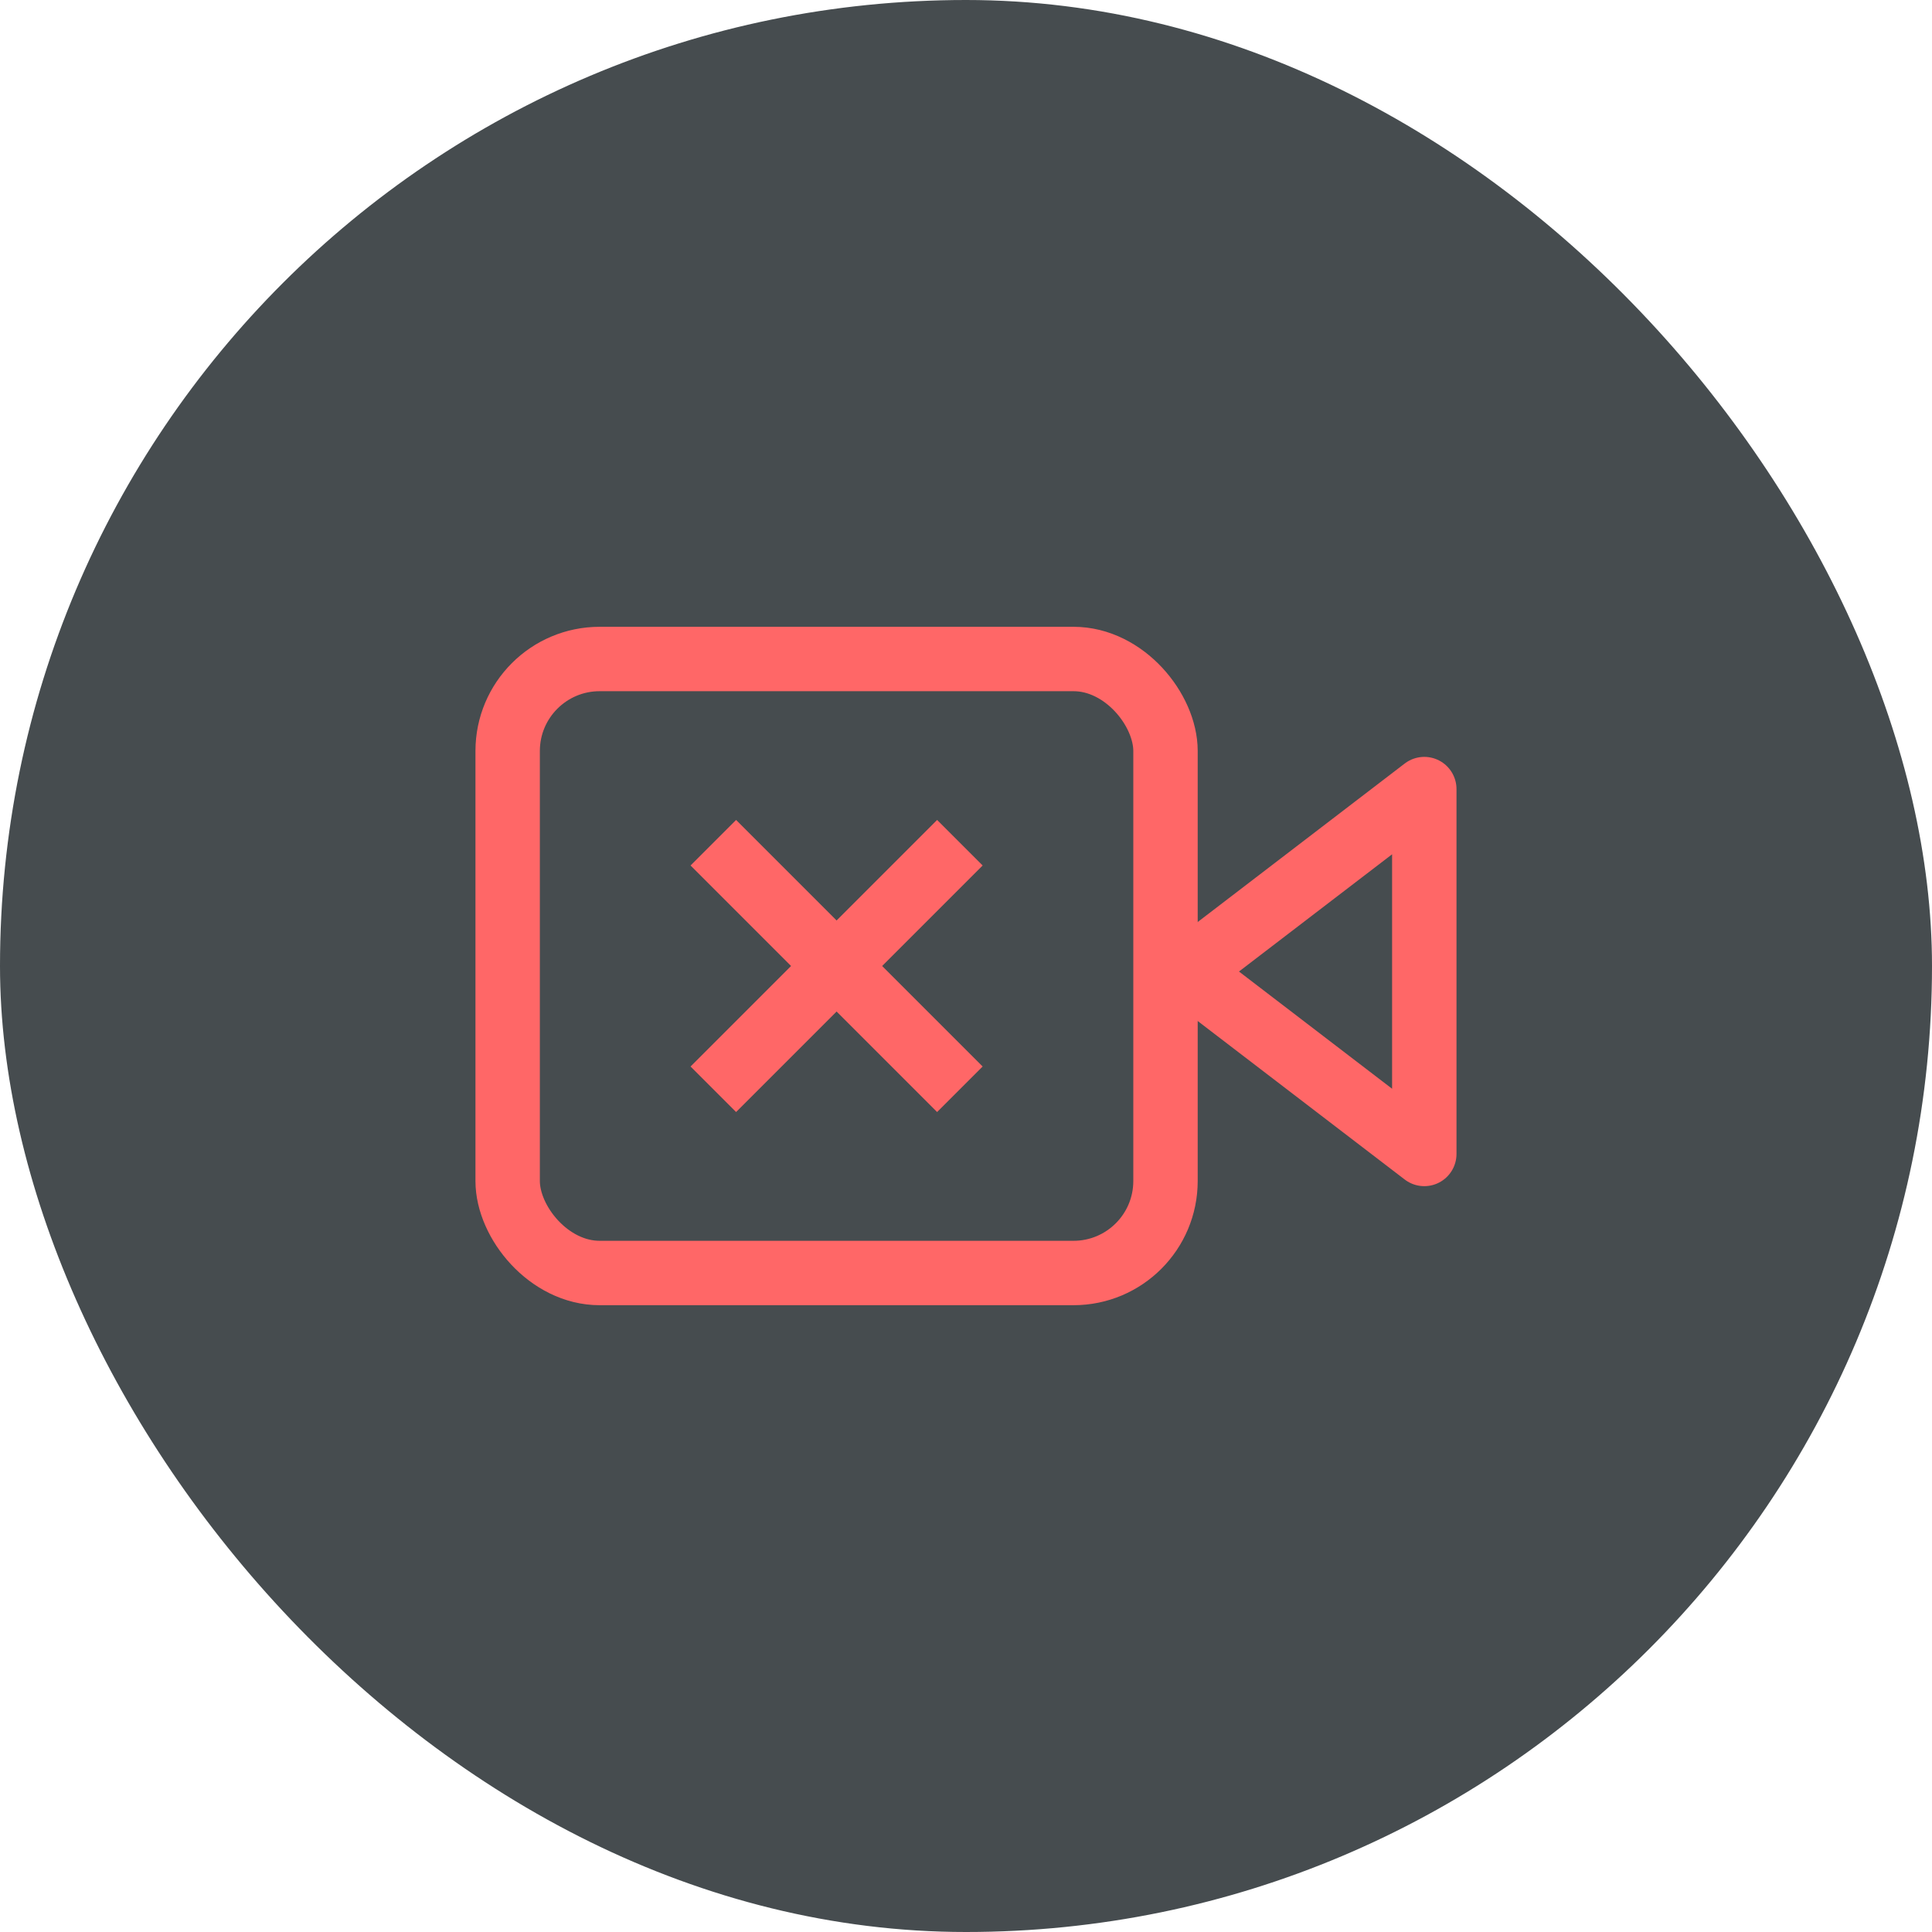 <svg id="Component_388" data-name="Component 388" xmlns="http://www.w3.org/2000/svg" width="42" height="42" viewBox="0 0 42 42">
  <rect id="Rectangle_207" data-name="Rectangle 207" width="42" height="42" rx="21" fill="#182024" opacity="0.8"/>
  <g id="Group_3327" data-name="Group 3327" transform="translate(13.715 15.898)">
    <path id="Path_1135" data-name="Path 1135" d="M20.18,2,15,5.966l5.18,3.966Z" transform="translate(-2.932 -0.744)" fill="none" stroke="#ff6767" stroke-linecap="round" stroke-linejoin="round" stroke-width="1.4" fill-rule="evenodd"/>
    <rect id="Rectangle_818" data-name="Rectangle 818" width="14.301" height="13.348" rx="2" transform="translate(-2.679 -1.572)" fill="none" stroke="#ff6767" stroke-linecap="round" stroke-linejoin="round" stroke-width="1.4"/>
    <g id="Group_3062" data-name="Group 3062" transform="translate(4.472 -0.258) rotate(45)">
      <line id="Line_201" data-name="Line 201" y2="7.58" transform="translate(3.79 0)" fill="none" stroke="#ff6767" stroke-width="1.4"/>
      <line id="Line_202" data-name="Line 202" y2="7.58" transform="translate(7.58 3.79) rotate(90)" fill="none" stroke="#ff6767" stroke-width="1.4"/>
    </g>
  </g>
</svg>
